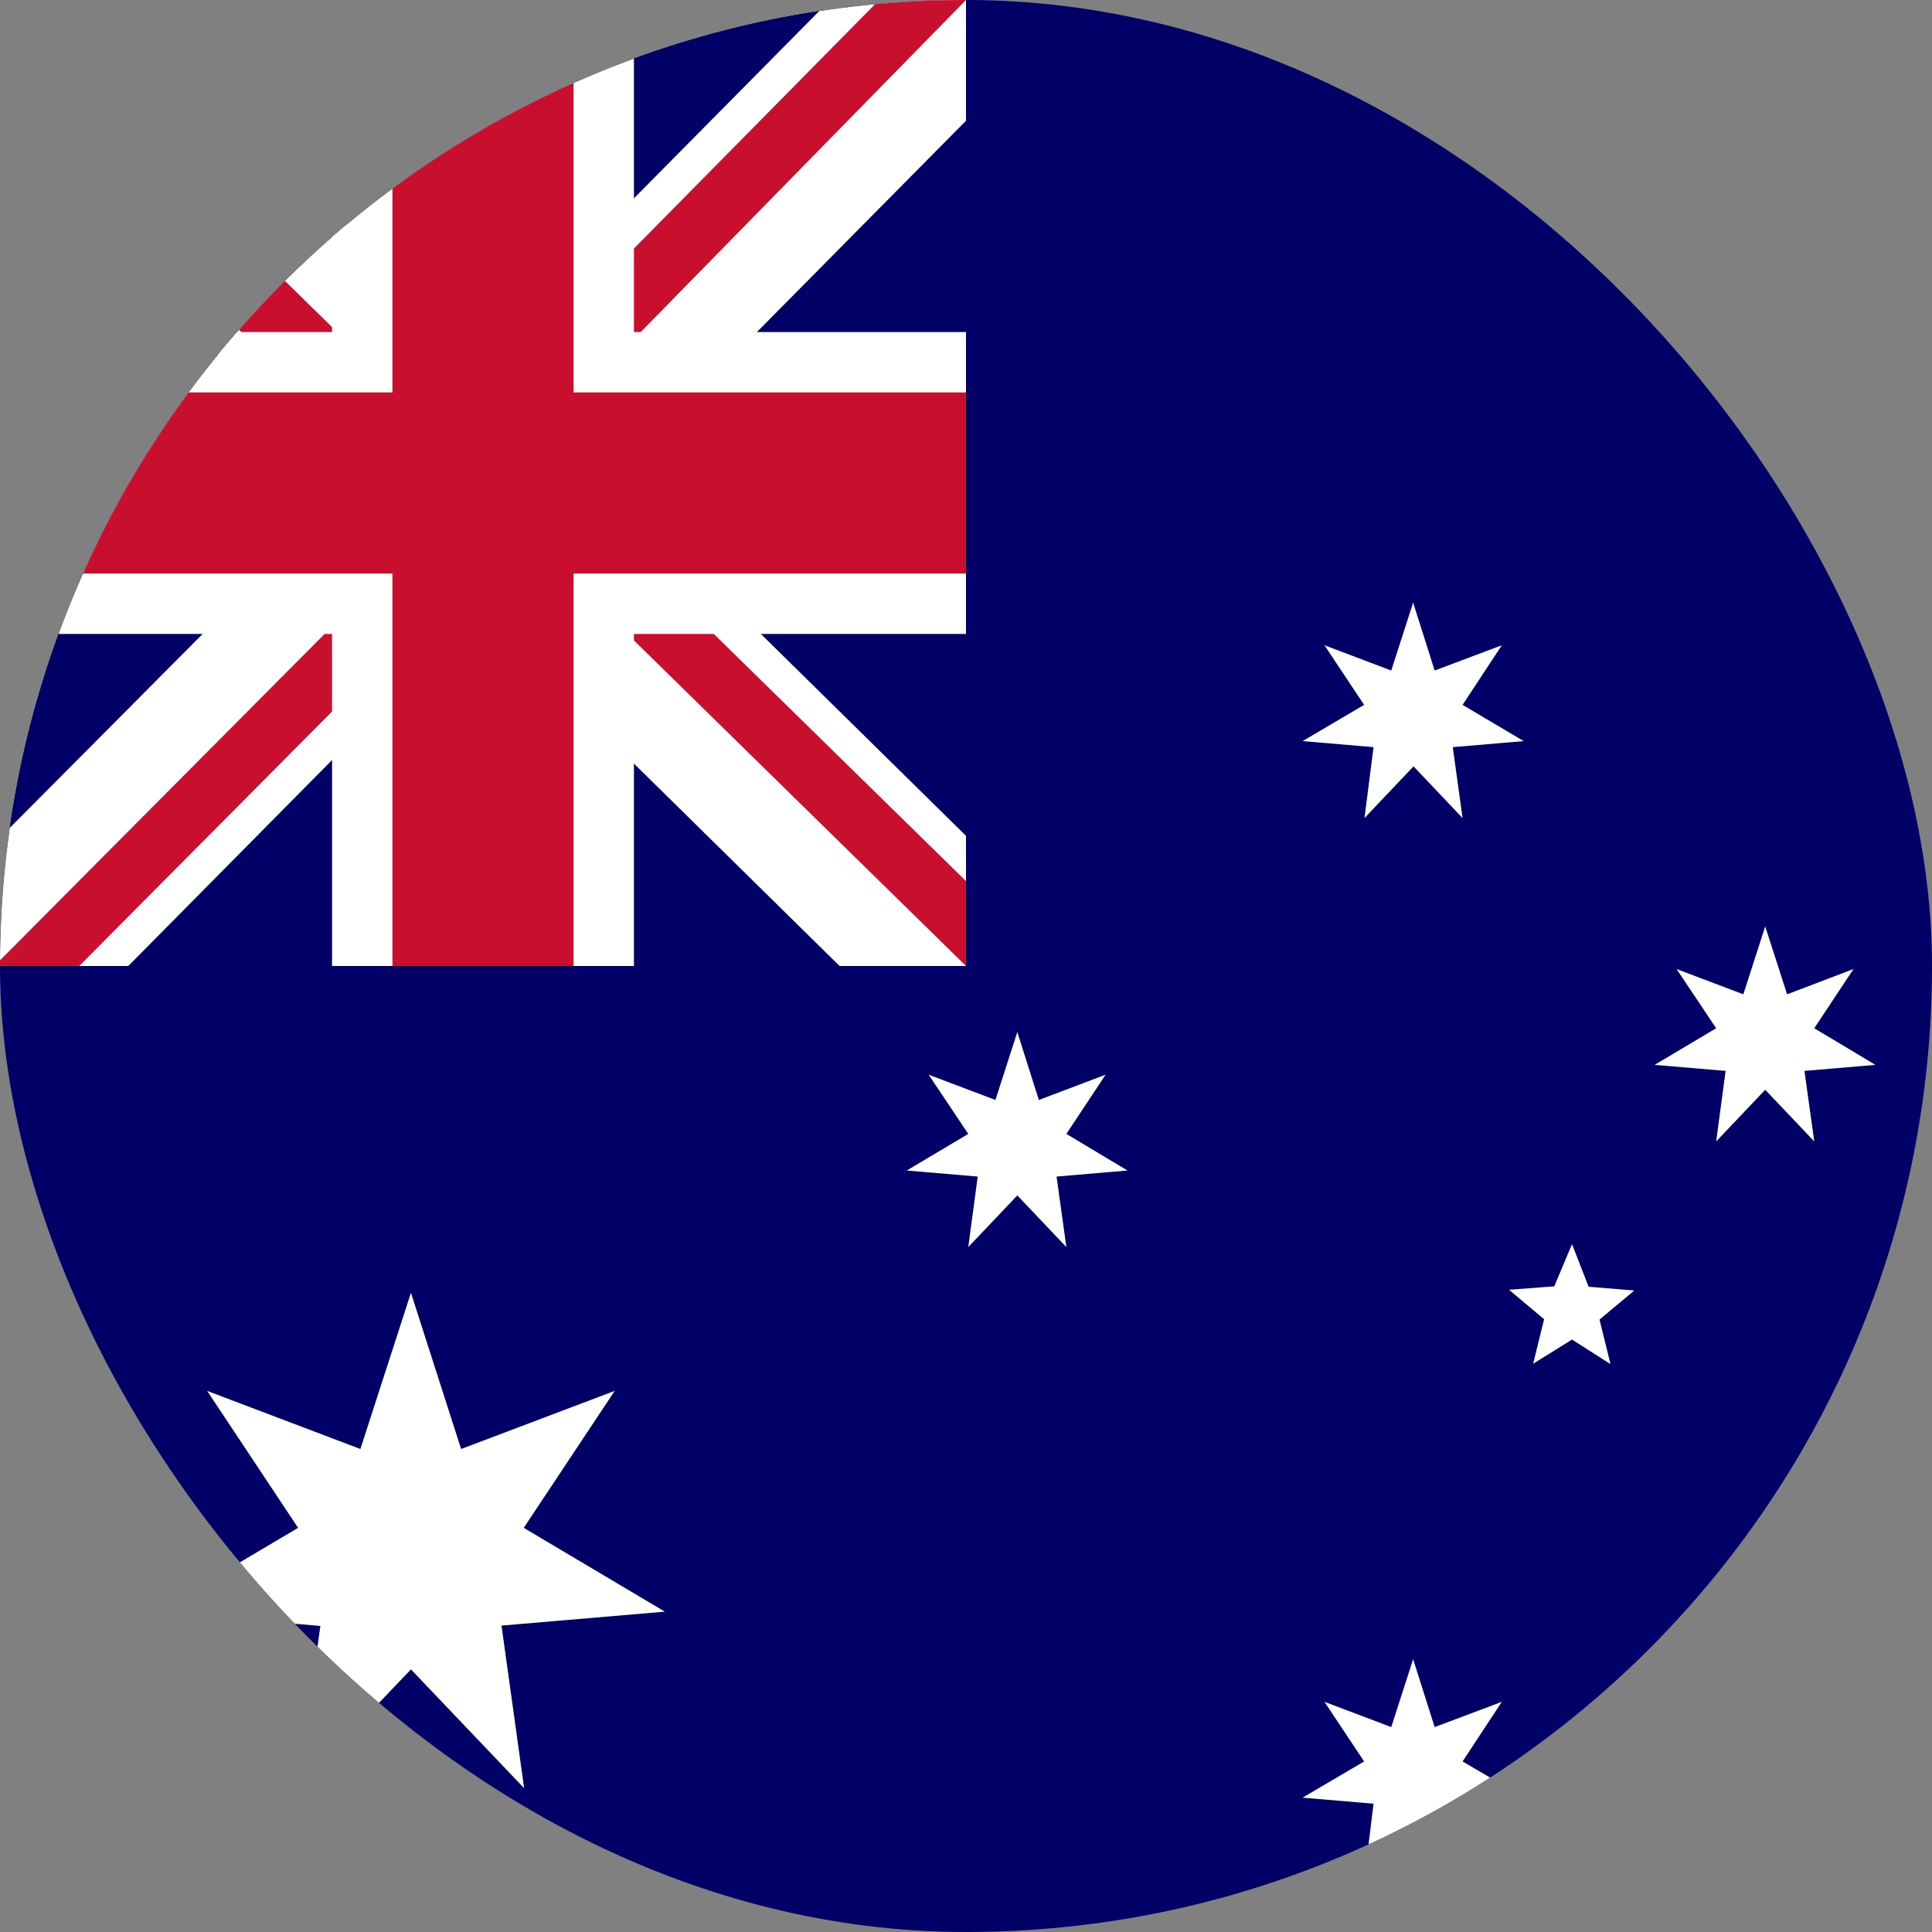 <svg width="64" height="64" viewBox="0 0 64 64" fill="none" xmlns="http://www.w3.org/2000/svg">
<rect x="0" y="0" width="64" height="64" fill="#808080" stroke="none"/>
<g clip-path="url(#clip0_85_414)">
<path d="M0 0H64V64H0V0Z" fill="#000066"/>
<path fill-rule="evenodd" clip-rule="evenodd" d="M6.862 46.075L11.938 48L13.613 42.825L15.275 48L20.363 46.075L17.35 50.612L22.025 53.388L16.613 53.85L17.363 59.237L13.613 55.3L9.863 59.237L10.613 53.862L5.188 53.388L9.875 50.612M50.5 59.55L48.125 59.75L48.462 62.1L46.837 60.388L45.212 62.1L45.5 59.75L43.15 59.55L45.188 58.35L43.875 56.375L46.087 57.212L46.812 54.962L47.525 57.212L49.75 56.375L48.45 58.35M50.475 24.55L48.125 24.75L48.45 27.1L46.825 25.387L45.2 27.1L45.5 24.75L43.15 24.55L45.188 23.35L43.875 21.375L46.087 22.212L46.812 19.962L47.525 22.212L49.75 21.375L48.45 23.35M37.35 38.775L35 38.975L35.325 41.312L33.7 39.6L32.075 41.312L32.388 38.975L30.038 38.775L32.075 37.562L30.762 35.6L32.975 36.438L33.7 34.188L34.413 36.438L36.625 35.6L35.325 37.562M62.125 35.275L59.775 35.475L60.1 37.812L58.475 36.1L56.85 37.812L57.163 35.475L54.812 35.275L56.85 34.062L55.538 32.1L57.75 32.938L58.475 30.688L59.2 32.938L61.4 32.1L60.1 34.062M52.075 44.375L50.788 45.175L51.15 43.7L49.987 42.725L51.487 42.612L52.075 41.212L52.625 42.625L54.138 42.75L52.987 43.712L53.35 45.188" fill="white"/>
<path d="M0 0H32V32H0V0Z" fill="#000066"/>
<path d="M32 0V4L20.125 16L32 27.688V32H27.812L15.875 20.25L4.25 32H0V27.75L11.625 16.062L0 4.625V0H3.875L15.875 11.75L27.5 0H32Z" fill="white"/>
<path d="M11.5 20.25L12.188 22.375L2.625 32H0V31.812L11.5 20.25ZM19.25 19.5L22.625 20L32 29.188V32L19.25 19.5ZM32 0L20 12.25L19.75 9.5L29.125 0H32ZM0 0.062L12.062 11.875L8.375 11.375L0 3.062V0.062Z" fill="#C8102E"/>
<path d="M11 0V32H21V0H11ZM0 11V21H32V11H0Z" fill="white"/>
<path d="M0 13V19H32V13H0ZM13 0V32H19V0H13Z" fill="#C8102E"/>
</g>
<defs>
<clipPath id="clip0_85_414">
<rect width="64" height="64" rx="32" fill="white"/>
</clipPath>
</defs>
</svg>

